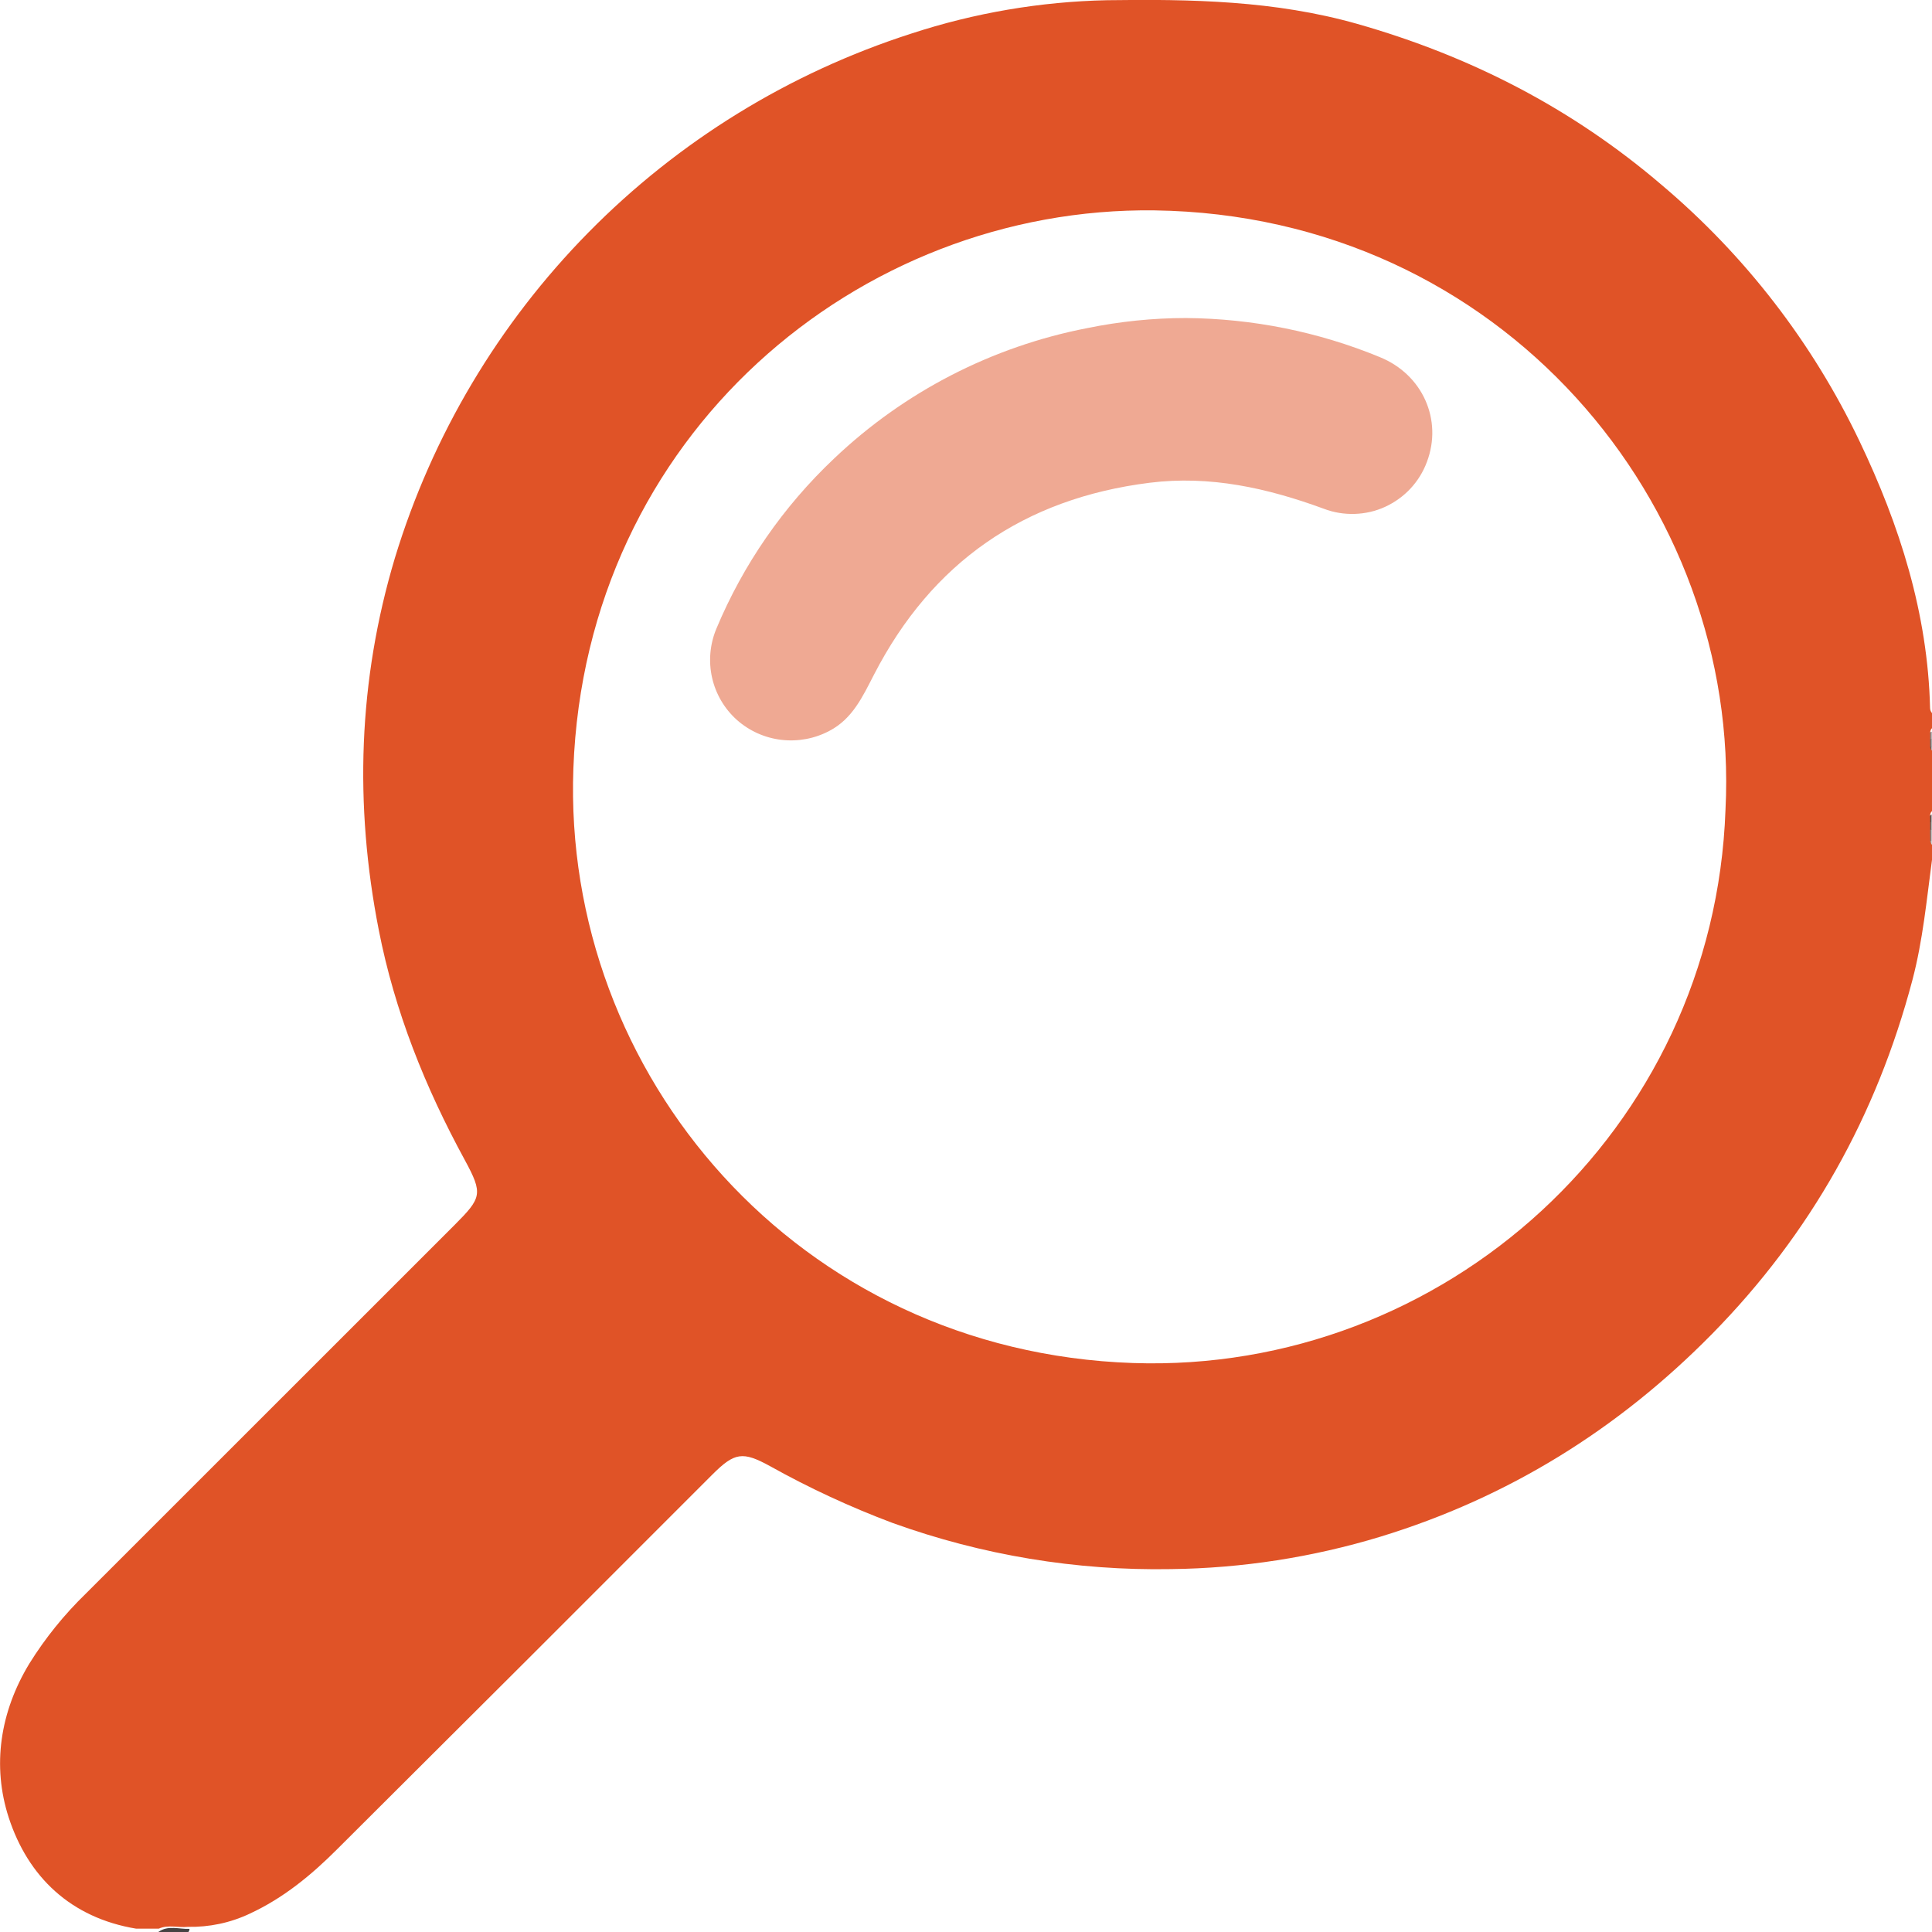 <svg width="18" height="18" viewBox="0 0 18 18" fill="none" xmlns="http://www.w3.org/2000/svg">
<g clip-path="url(#clip0_141_118)">
<path d="M1.765 17.971C1.766 17.976 1.765 17.981 1.763 17.986C1.762 17.991 1.759 17.996 1.755 18H1.475C1.566 17.934 1.668 17.975 1.765 17.971Z" fill="#454343"/>
<path d="M17.966 7.835V7.731C17.974 7.713 17.984 7.713 17.996 7.729V7.834C17.986 7.85 17.976 7.85 17.966 7.835Z" fill="#807D7D"/>
<path d="M17.967 6.886C17.963 6.857 17.956 6.827 17.997 6.817V6.887C17.986 6.904 17.976 6.904 17.967 6.886Z" fill="#8A8787"/>
<path d="M17.967 6.886C17.977 6.885 17.987 6.885 17.997 6.886V6.956C17.986 6.972 17.976 6.972 17.967 6.956V6.886Z" fill="#737070"/>
<path d="M17.967 6.956H17.996V7.026C17.964 7.013 17.961 6.986 17.967 6.956Z" fill="#5E5B5B"/>
<path d="M17.966 7.66C17.962 7.646 17.962 7.632 17.968 7.619C17.974 7.606 17.984 7.595 17.996 7.588V7.658C17.986 7.674 17.976 7.675 17.966 7.66Z" fill="#524F4F"/>
<path d="M17.966 7.66H17.996V7.73L17.967 7.732C17.967 7.708 17.966 7.684 17.966 7.66Z" fill="#656261"/>
<path d="M17.966 7.835H17.996V7.905C17.952 7.896 17.963 7.865 17.966 7.835Z" fill="#9F9C9C"/>
<path d="M18 6.644C17.989 6.631 17.982 6.614 17.982 6.596C17.961 5.715 17.699 4.894 17.324 4.109C16.887 3.194 16.26 2.381 15.485 1.726C14.649 1.01 13.699 0.522 12.643 0.222C11.878 0.005 11.098 -0.009 10.314 0.002C9.694 0.015 9.079 0.12 8.49 0.313C7.352 0.679 6.321 1.314 5.483 2.165C4.645 3.016 4.026 4.057 3.679 5.199C3.337 6.34 3.3 7.498 3.529 8.665C3.677 9.422 3.961 10.13 4.33 10.807C4.502 11.124 4.488 11.159 4.234 11.414C3.089 12.558 1.944 13.703 0.799 14.848C0.598 15.043 0.421 15.262 0.273 15.5C2.489e-05 15.951 -0.075 16.451 0.081 16.933C0.261 17.486 0.659 17.868 1.269 17.969H1.479C1.567 17.929 1.66 17.962 1.75 17.952C1.948 17.956 2.145 17.915 2.325 17.83C2.639 17.685 2.899 17.471 3.139 17.231C4.306 16.069 5.472 14.905 6.636 13.739C6.844 13.531 6.919 13.52 7.173 13.659C7.54 13.864 7.922 14.041 8.316 14.189C9.148 14.489 10.027 14.635 10.911 14.619C11.572 14.611 12.229 14.509 12.861 14.317C14.051 13.953 15.076 13.317 15.951 12.428C16.871 11.492 17.484 10.393 17.818 9.129C17.915 8.76 17.95 8.385 18 8.011V7.871C17.976 7.848 17.985 7.817 17.983 7.79C17.981 7.763 17.983 7.732 17.983 7.703C17.983 7.681 17.983 7.659 17.983 7.638C17.983 7.61 17.976 7.579 18 7.557V6.994C17.977 6.973 17.984 6.945 17.983 6.92C17.981 6.894 17.983 6.879 17.983 6.859C17.983 6.839 17.978 6.805 18 6.784L18 6.644ZM16.076 7.544C15.97 10.539 13.45 12.797 10.556 12.699C7.432 12.593 5.238 10.01 5.342 7.16C5.456 4.054 7.998 1.925 10.756 1.96C13.992 2.005 16.22 4.705 16.076 7.544Z" fill="#E05327"/>
<path d="M11.05 2.963C11.67 2.968 12.283 3.091 12.855 3.327C13.255 3.489 13.442 3.913 13.294 4.304C13.26 4.396 13.208 4.48 13.141 4.552C13.075 4.623 12.994 4.681 12.905 4.722C12.816 4.763 12.719 4.785 12.621 4.788C12.523 4.791 12.425 4.775 12.334 4.74C11.808 4.547 11.273 4.427 10.709 4.498C9.54 4.645 8.682 5.239 8.143 6.285C8.038 6.488 7.944 6.696 7.728 6.809C7.591 6.882 7.435 6.911 7.28 6.893C7.126 6.875 6.981 6.81 6.865 6.707C6.749 6.603 6.668 6.465 6.634 6.313C6.6 6.161 6.614 6.002 6.674 5.858C6.924 5.259 7.298 4.719 7.77 4.273C8.424 3.651 9.242 3.229 10.129 3.057C10.432 2.995 10.741 2.963 11.05 2.963Z" fill="#EFA993"/>
</g>
<defs>
<clipPath id="clip0_141_118">
<rect width="18" height="18" fill="white"/>
</clipPath>
</defs>
</svg>
